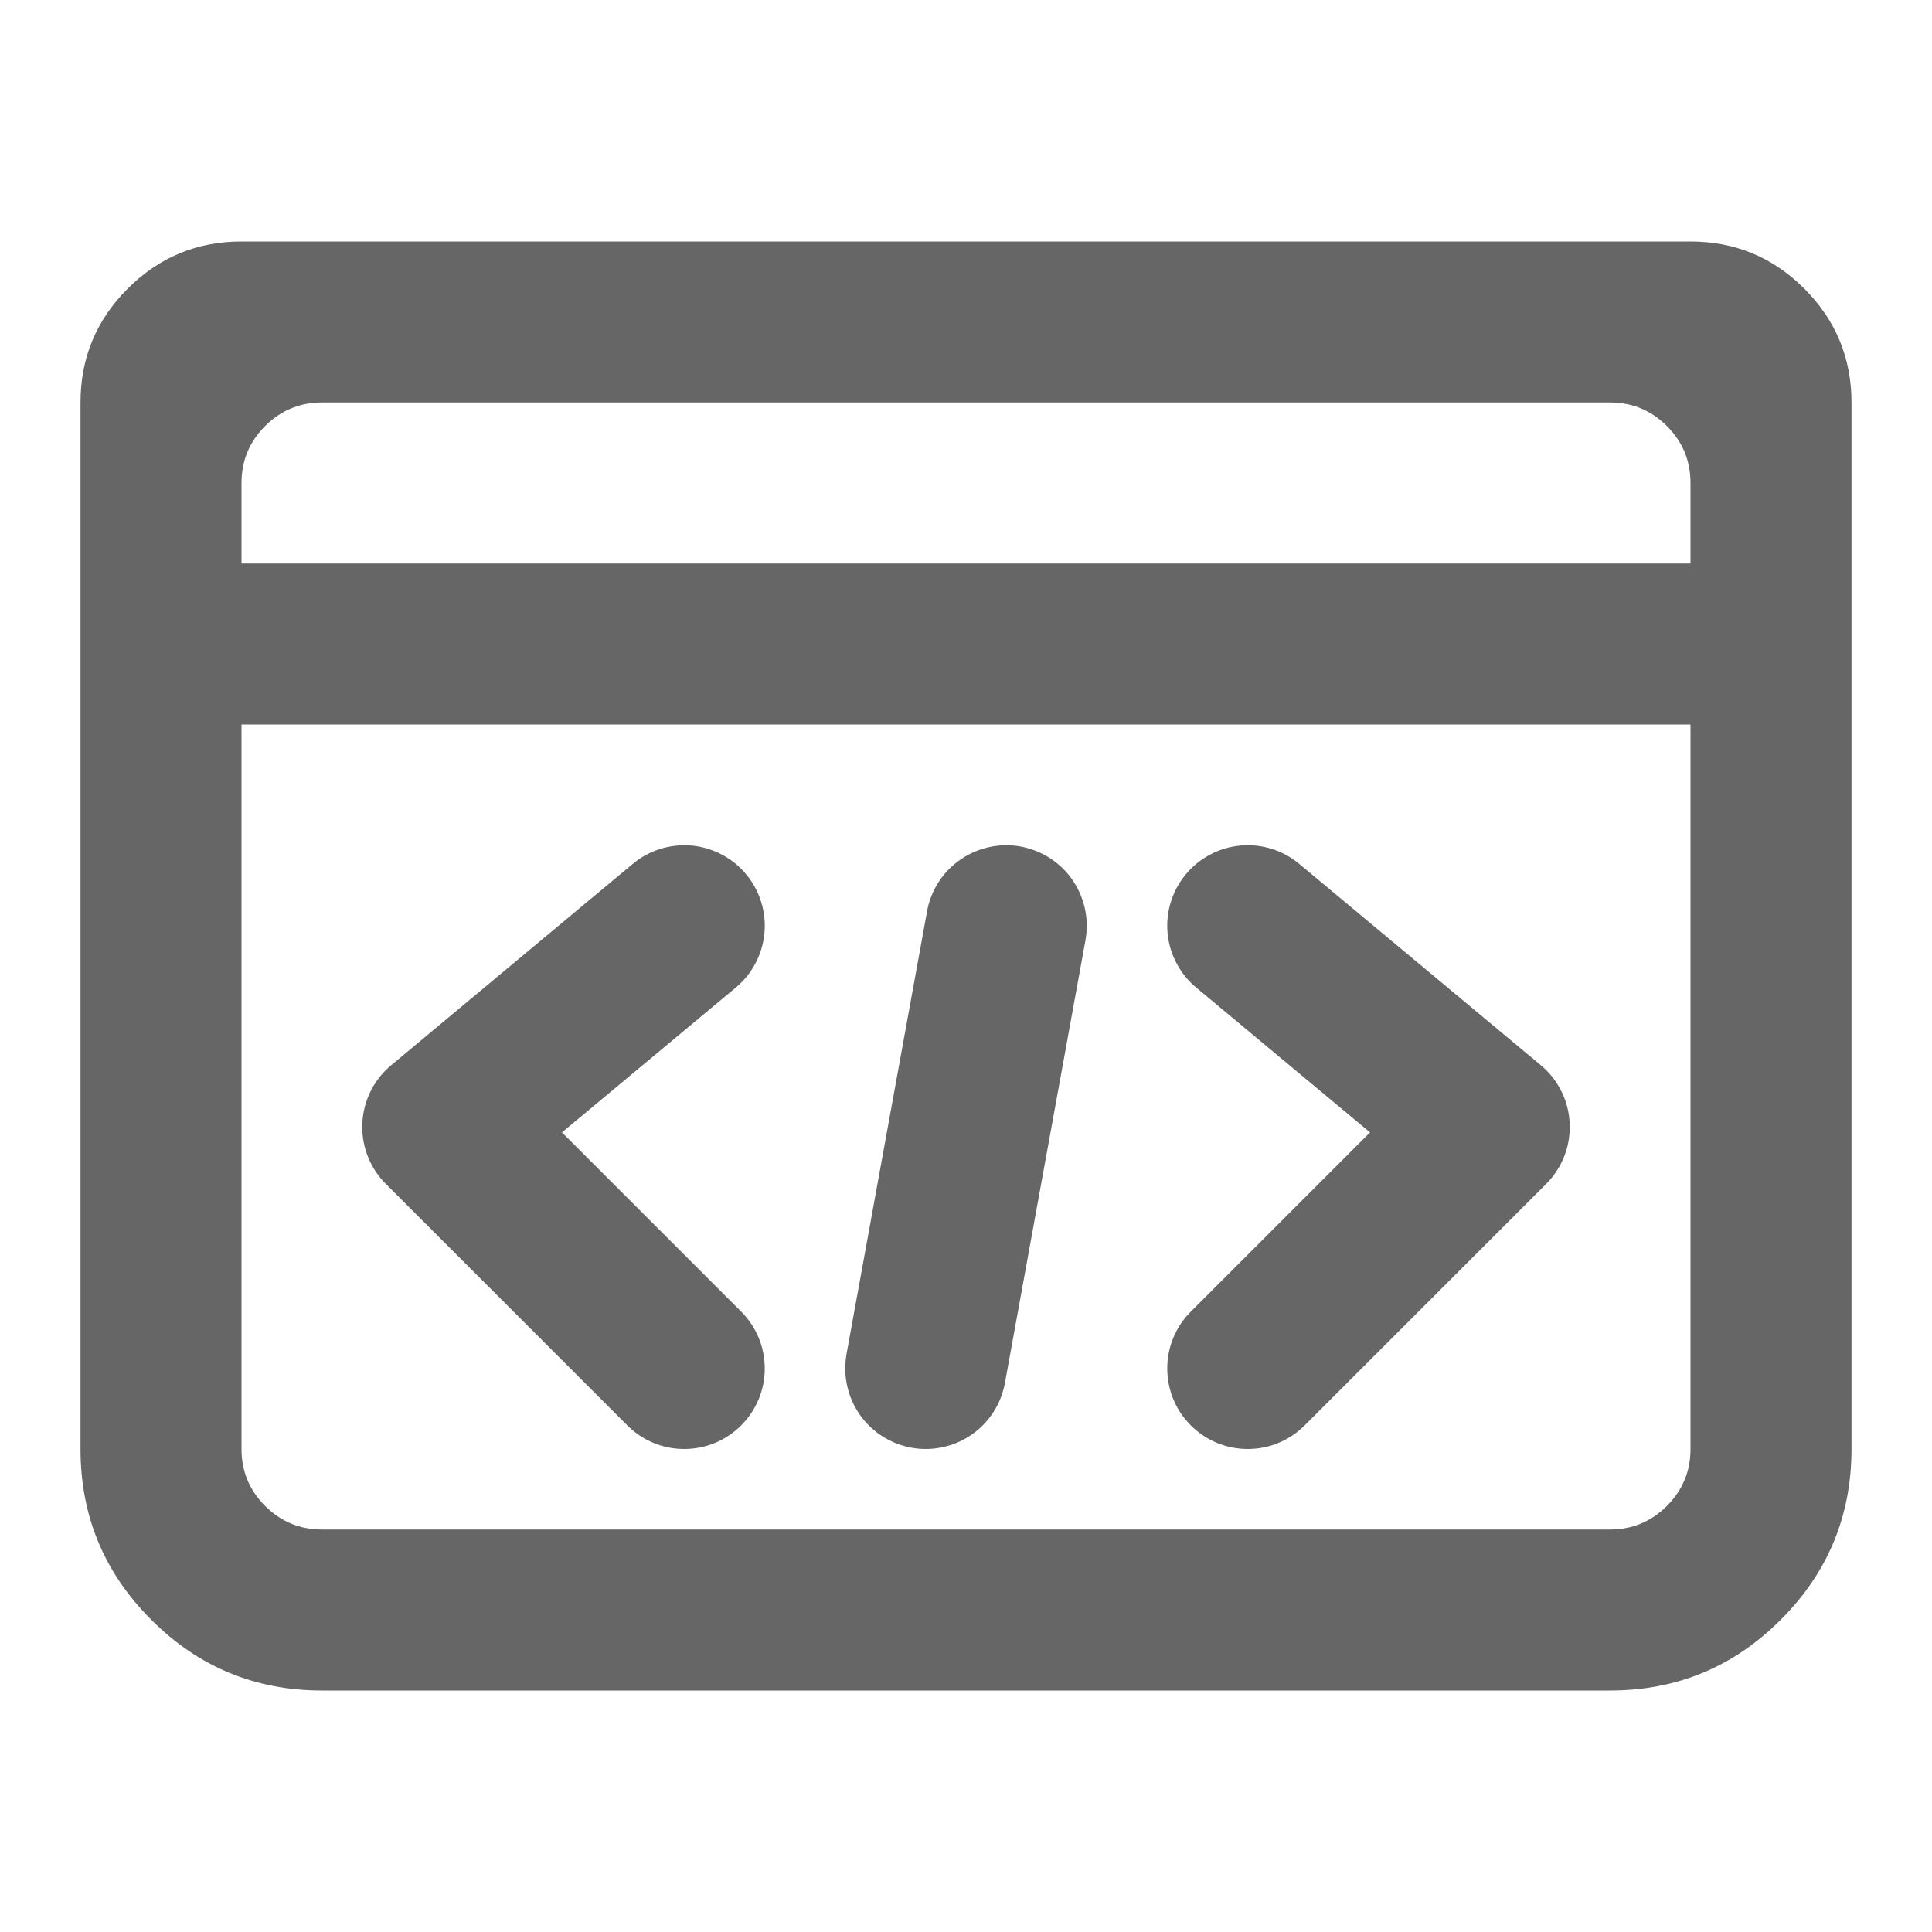 <svg xmlns="http://www.w3.org/2000/svg" xmlns:xlink="http://www.w3.org/1999/xlink" fill="none" version="1.1" width="24" height="24" viewBox="0 0 24 24"><defs><clipPath id="master_svg0_1_0080"><rect x="0" y="0" width="24" height="24" rx="0"/></clipPath></defs><g clip-path="url(#master_svg0_1_0080)"><g><path d="M1.879,20.121Q2.757,21,4,21L20,21Q21.243,21,22.121,20.121Q23,19.243,23,18L23,5Q23,4.172,22.414,3.586Q21.828,3,21,3L3,3Q2.172,3,1.586,3.586Q1,4.172,1,5L1,18Q1,19.243,1.879,20.121ZM21,7L21,6Q21,5.586,20.707,5.293Q20.414,5,20,5L4,5Q3.586,5,3.293,5.293Q3,5.586,3,6L3,7L21,7ZM3,9L21,9L21,18Q21,18.414,20.707,18.707Q20.414,19,20,19L4,19Q3.586,19,3.293,18.707Q3,18.414,3,18L3,9ZM4.793,14.707L7.793,17.707Q7.863,17.777,7.944,17.831Q8.026,17.886,8.117,17.924Q8.208,17.962,8.305,17.981Q8.402,18,8.5,18Q8.598,18,8.695,17.981Q8.792,17.962,8.883,17.924Q8.974,17.886,9.056,17.831Q9.137,17.777,9.207,17.707Q9.277,17.637,9.331,17.556Q9.386,17.474,9.424,17.383Q9.462,17.292,9.481,17.195Q9.5,17.099,9.5,17Q9.5,16.901,9.481,16.805Q9.462,16.708,9.424,16.617Q9.386,16.526,9.331,16.444Q9.277,16.363,9.207,16.293L6.981,14.067L9.14,12.268Q9.293,12.141,9.385,11.965Q9.478,11.789,9.496,11.591Q9.514,11.392,9.455,11.203Q9.396,11.013,9.268,10.86Q9.205,10.784,9.129,10.722Q9.052,10.66,8.965,10.615Q8.878,10.569,8.783,10.541Q8.689,10.513,8.591,10.504Q8.492,10.495,8.395,10.506Q8.297,10.516,8.203,10.545Q8.108,10.575,8.022,10.622Q7.935,10.669,7.86,10.732L4.86,13.232Q4.825,13.261,4.793,13.293Q4.652,13.434,4.576,13.617Q4.5,13.801,4.5,14Q4.5,14.199,4.576,14.383Q4.652,14.566,4.793,14.707ZM10.516,16.82L10.516,16.821Q10.5,16.91,10.5,17L10.5,17.003Q10.5,17.09,10.516,17.176Q10.531,17.261,10.561,17.343Q10.59,17.425,10.634,17.5Q10.677,17.575,10.733,17.642Q10.789,17.709,10.856,17.765Q10.922,17.821,10.997,17.864Q11.072,17.908,11.154,17.938Q11.236,17.968,11.321,17.984Q11.41,18,11.5,18L11.503,18Q11.59,18,11.676,17.984Q11.761,17.969,11.843,17.939Q11.925,17.91,12,17.866Q12.075,17.823,12.142,17.767Q12.209,17.711,12.265,17.644Q12.321,17.578,12.364,17.503Q12.408,17.428,12.438,17.346Q12.468,17.264,12.484,17.179L12.484,17.178L13.484,11.68L13.484,11.679Q13.5,11.59,13.5,11.5L13.5,11.497Q13.5,11.41,13.484,11.324Q13.469,11.239,13.439,11.157Q13.409,11.075,13.366,11Q13.323,10.925,13.267,10.858Q13.211,10.791,13.144,10.735Q13.078,10.679,13.003,10.636Q12.928,10.592,12.846,10.562Q12.764,10.532,12.679,10.516Q12.59,10.5,12.5,10.5L12.485,10.5Q12.337,10.502,12.195,10.548Q12.053,10.593,11.931,10.678Q11.767,10.791,11.659,10.958Q11.552,11.125,11.516,11.321L11.516,11.322L10.516,16.82ZM17.019,14.067L14.793,16.293Q14.723,16.363,14.668,16.444Q14.614,16.526,14.576,16.617Q14.538,16.708,14.519,16.805Q14.5,16.901,14.5,17Q14.5,17.099,14.519,17.195Q14.538,17.292,14.576,17.383Q14.614,17.474,14.668,17.556Q14.723,17.637,14.793,17.707Q14.863,17.777,14.944,17.831Q15.026,17.886,15.117,17.924Q15.208,17.962,15.305,17.981Q15.402,18,15.5,18Q15.598,18,15.695,17.981Q15.792,17.962,15.883,17.924Q15.974,17.886,16.056,17.831Q16.137,17.777,16.207,17.707L19.207,14.707Q19.277,14.637,19.331,14.556Q19.386,14.474,19.424,14.383Q19.462,14.292,19.481,14.195Q19.5,14.098,19.5,14Q19.5,13.902,19.481,13.805Q19.462,13.708,19.424,13.617Q19.386,13.526,19.331,13.444Q19.277,13.363,19.207,13.293Q19.175,13.261,19.14,13.232L16.14,10.732Q15.987,10.604,15.797,10.545Q15.608,10.486,15.409,10.504Q15.211,10.522,15.035,10.615Q14.859,10.707,14.732,10.86Q14.604,11.013,14.545,11.203Q14.486,11.392,14.504,11.591Q14.522,11.789,14.615,11.965Q14.707,12.141,14.86,12.268L17.019,14.067Z" fill-rule="evenodd" fill="#000000" fill-opacity="0.6"/></g></g></svg>